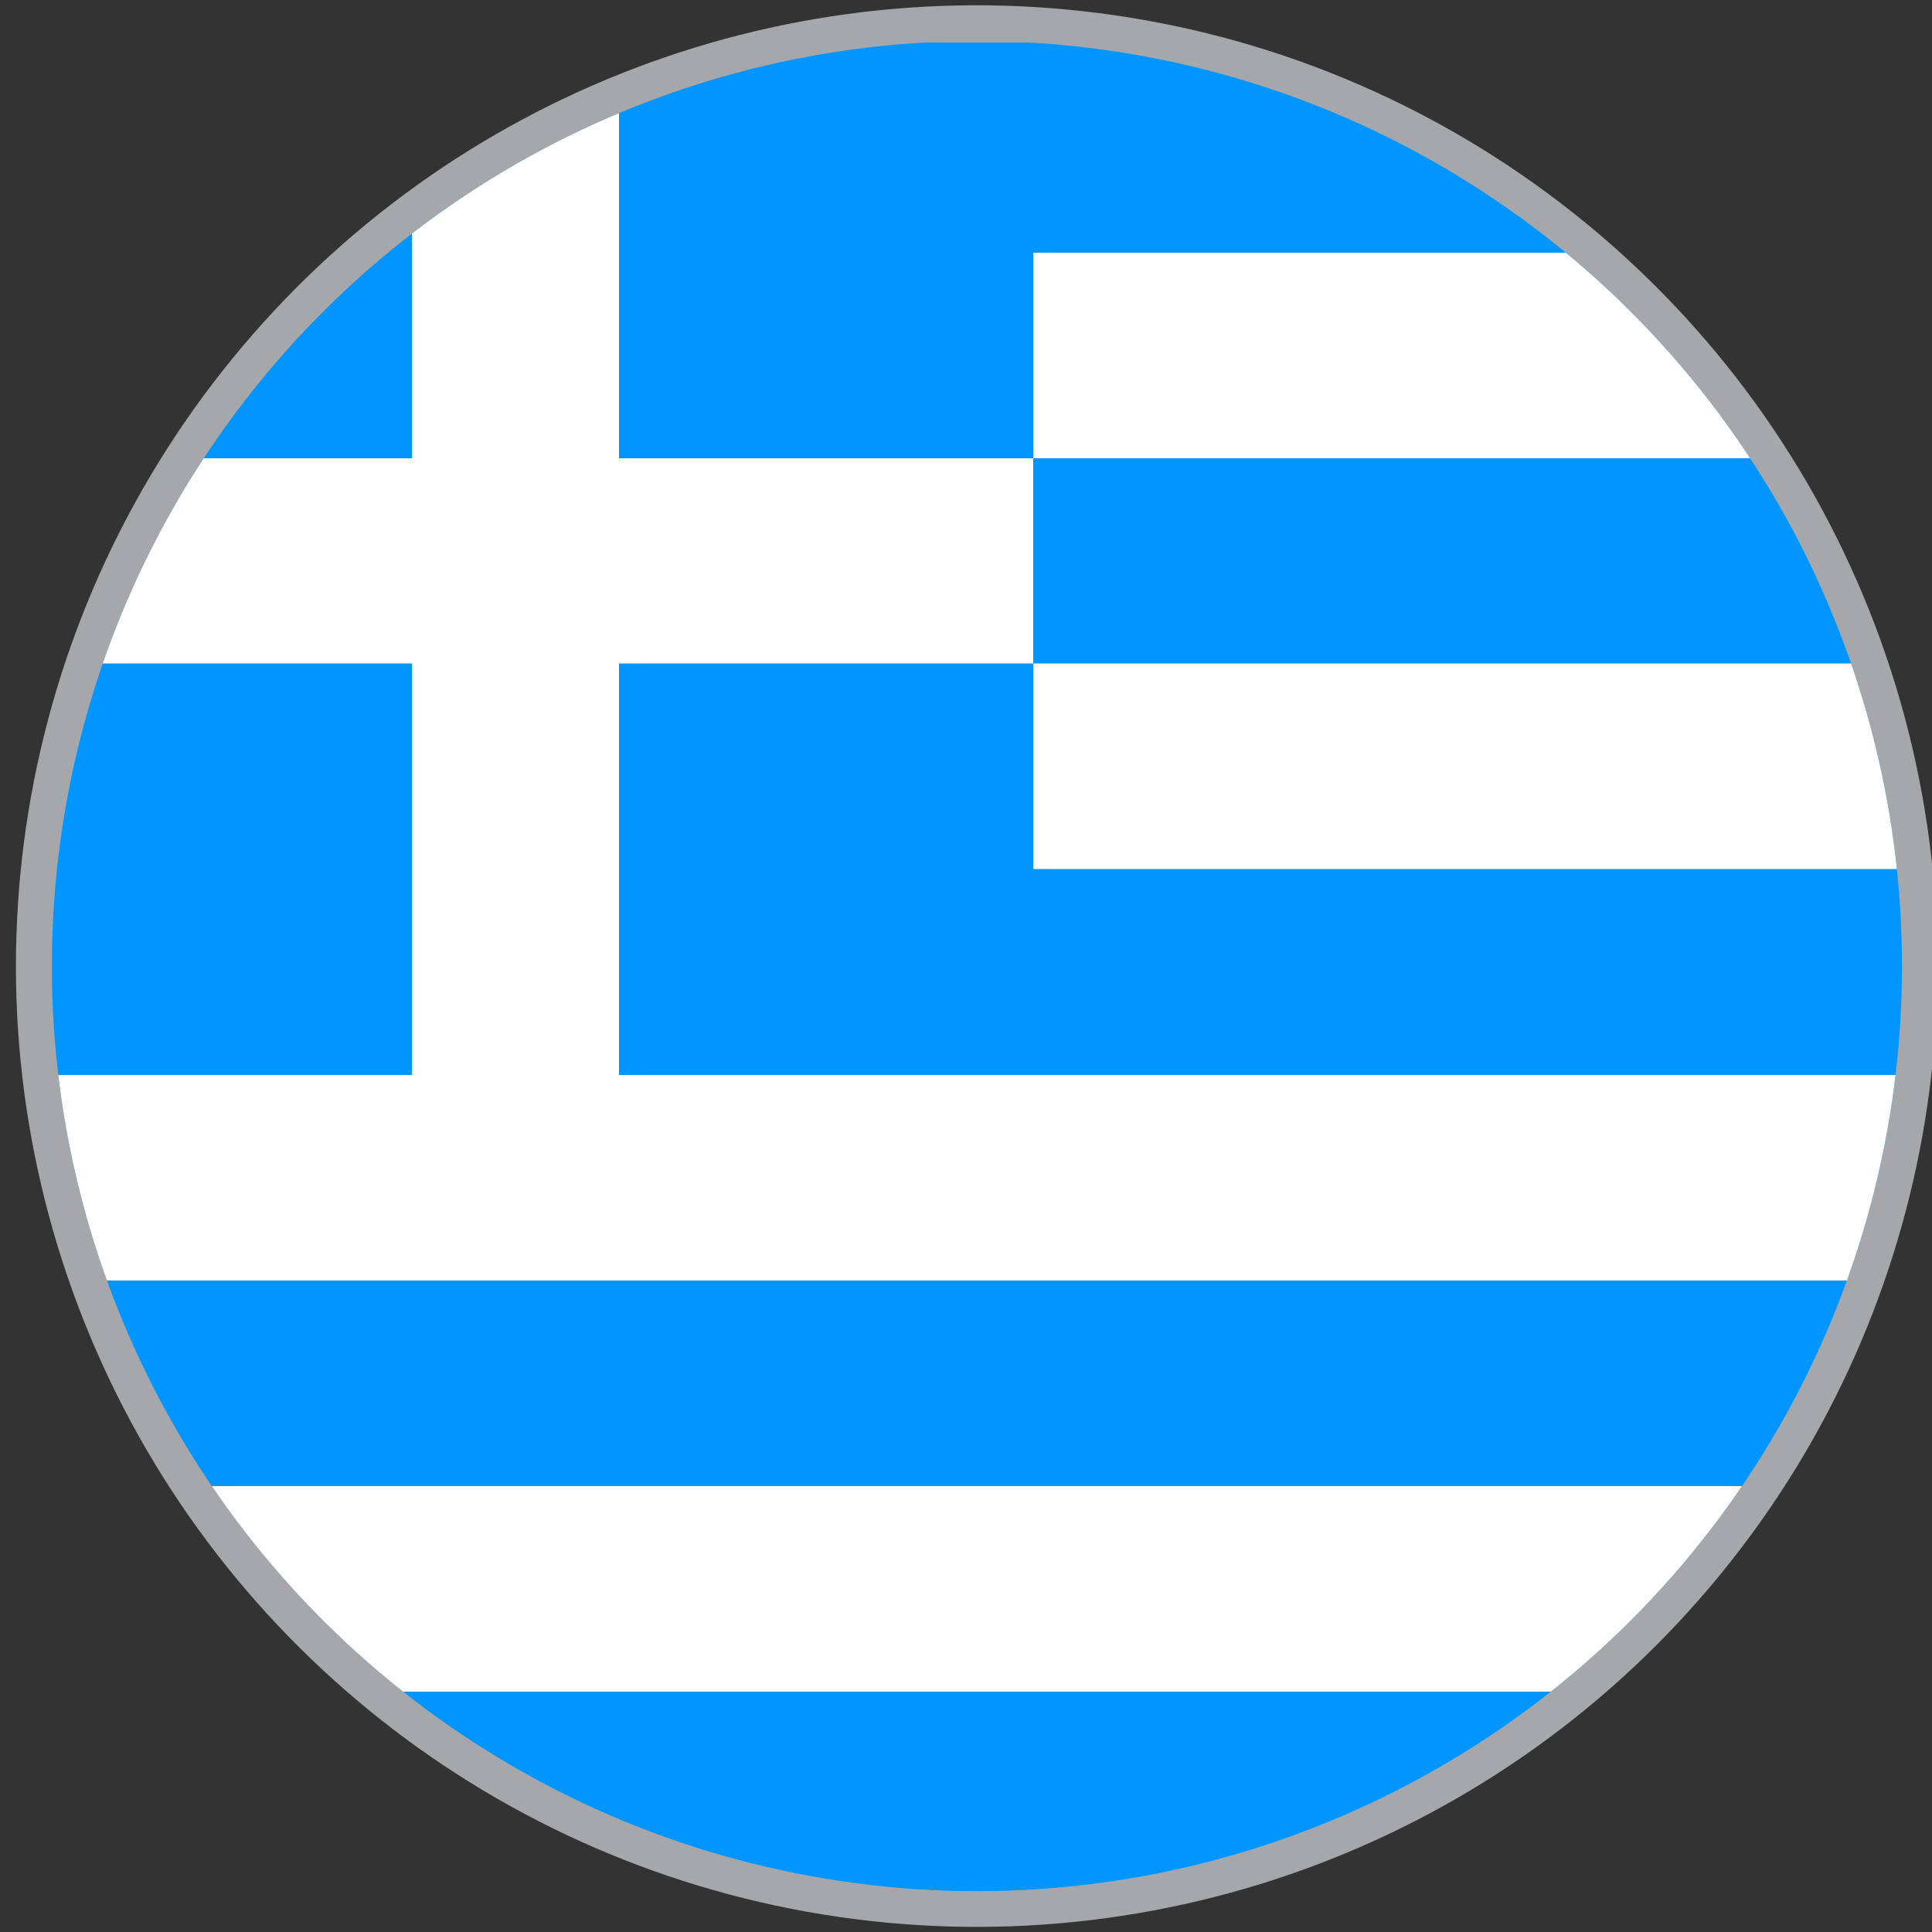 <svg xmlns="http://www.w3.org/2000/svg" xmlns:xlink="http://www.w3.org/1999/xlink" viewBox="0 0 50 50">
  <rect x="0" y="0" width="50" height="50" fill="#333333" stroke="none"/>
  <defs>
    <style>
      .cls-1, .cls-2 {
        fill: none;
      }

      .cls-2 {
        stroke: #a5a7aa;
        stroke-miterlimit: 10;
        stroke-width: 1.85px;
      }

      .cls-3 {
        clip-path: url(#clip-path);
      }

      .cls-4 {
        fill: #0095ff;
      }

      .cls-5 {
        fill: #fff;
      }
    </style>
    <clipPath id="clip-path">
      <circle class="cls-1" cx="25.28" cy="25" r="23.94" transform="translate(-7.64 11.58) rotate(-22.5)"/>
    </clipPath>
  </defs>
  <g id="Flags">
    <g>
      <circle class="cls-2" cx="25.28" cy="25" r="23.94" transform="translate(-3.45 45.95) rotate(-80.78)"/>
      <g class="cls-3">
        <g>
          <rect class="cls-4" x="-0.18" y="1.1" width="71.82" height="47.88"/>
          <g>
            <polygon class="cls-5" points="16.02 17.17 26.74 17.17 26.74 11.86 16.02 11.86 16.02 1.1 10.66 1.1 10.66 11.86 -0.18 11.86 -0.18 17.17 10.66 17.17 10.66 27.82 -0.18 27.82 -0.18 33.14 71.65 33.14 71.65 27.82 16.02 27.82 16.02 17.17"/>
            <rect class="cls-5" x="26.74" y="6.54" width="44.91" height="5.32"/>
            <rect class="cls-5" x="26.74" y="17.17" width="44.91" height="5.32"/>
            <rect class="cls-5" x="-0.18" y="38.46" width="71.82" height="5.32"/>
          </g>
        </g>
        <circle class="cls-1" cx="25.28" cy="25" r="23.94" transform="translate(-7.64 11.58) rotate(-22.5)"/>
      </g>
    </g>
  </g>
</svg>
